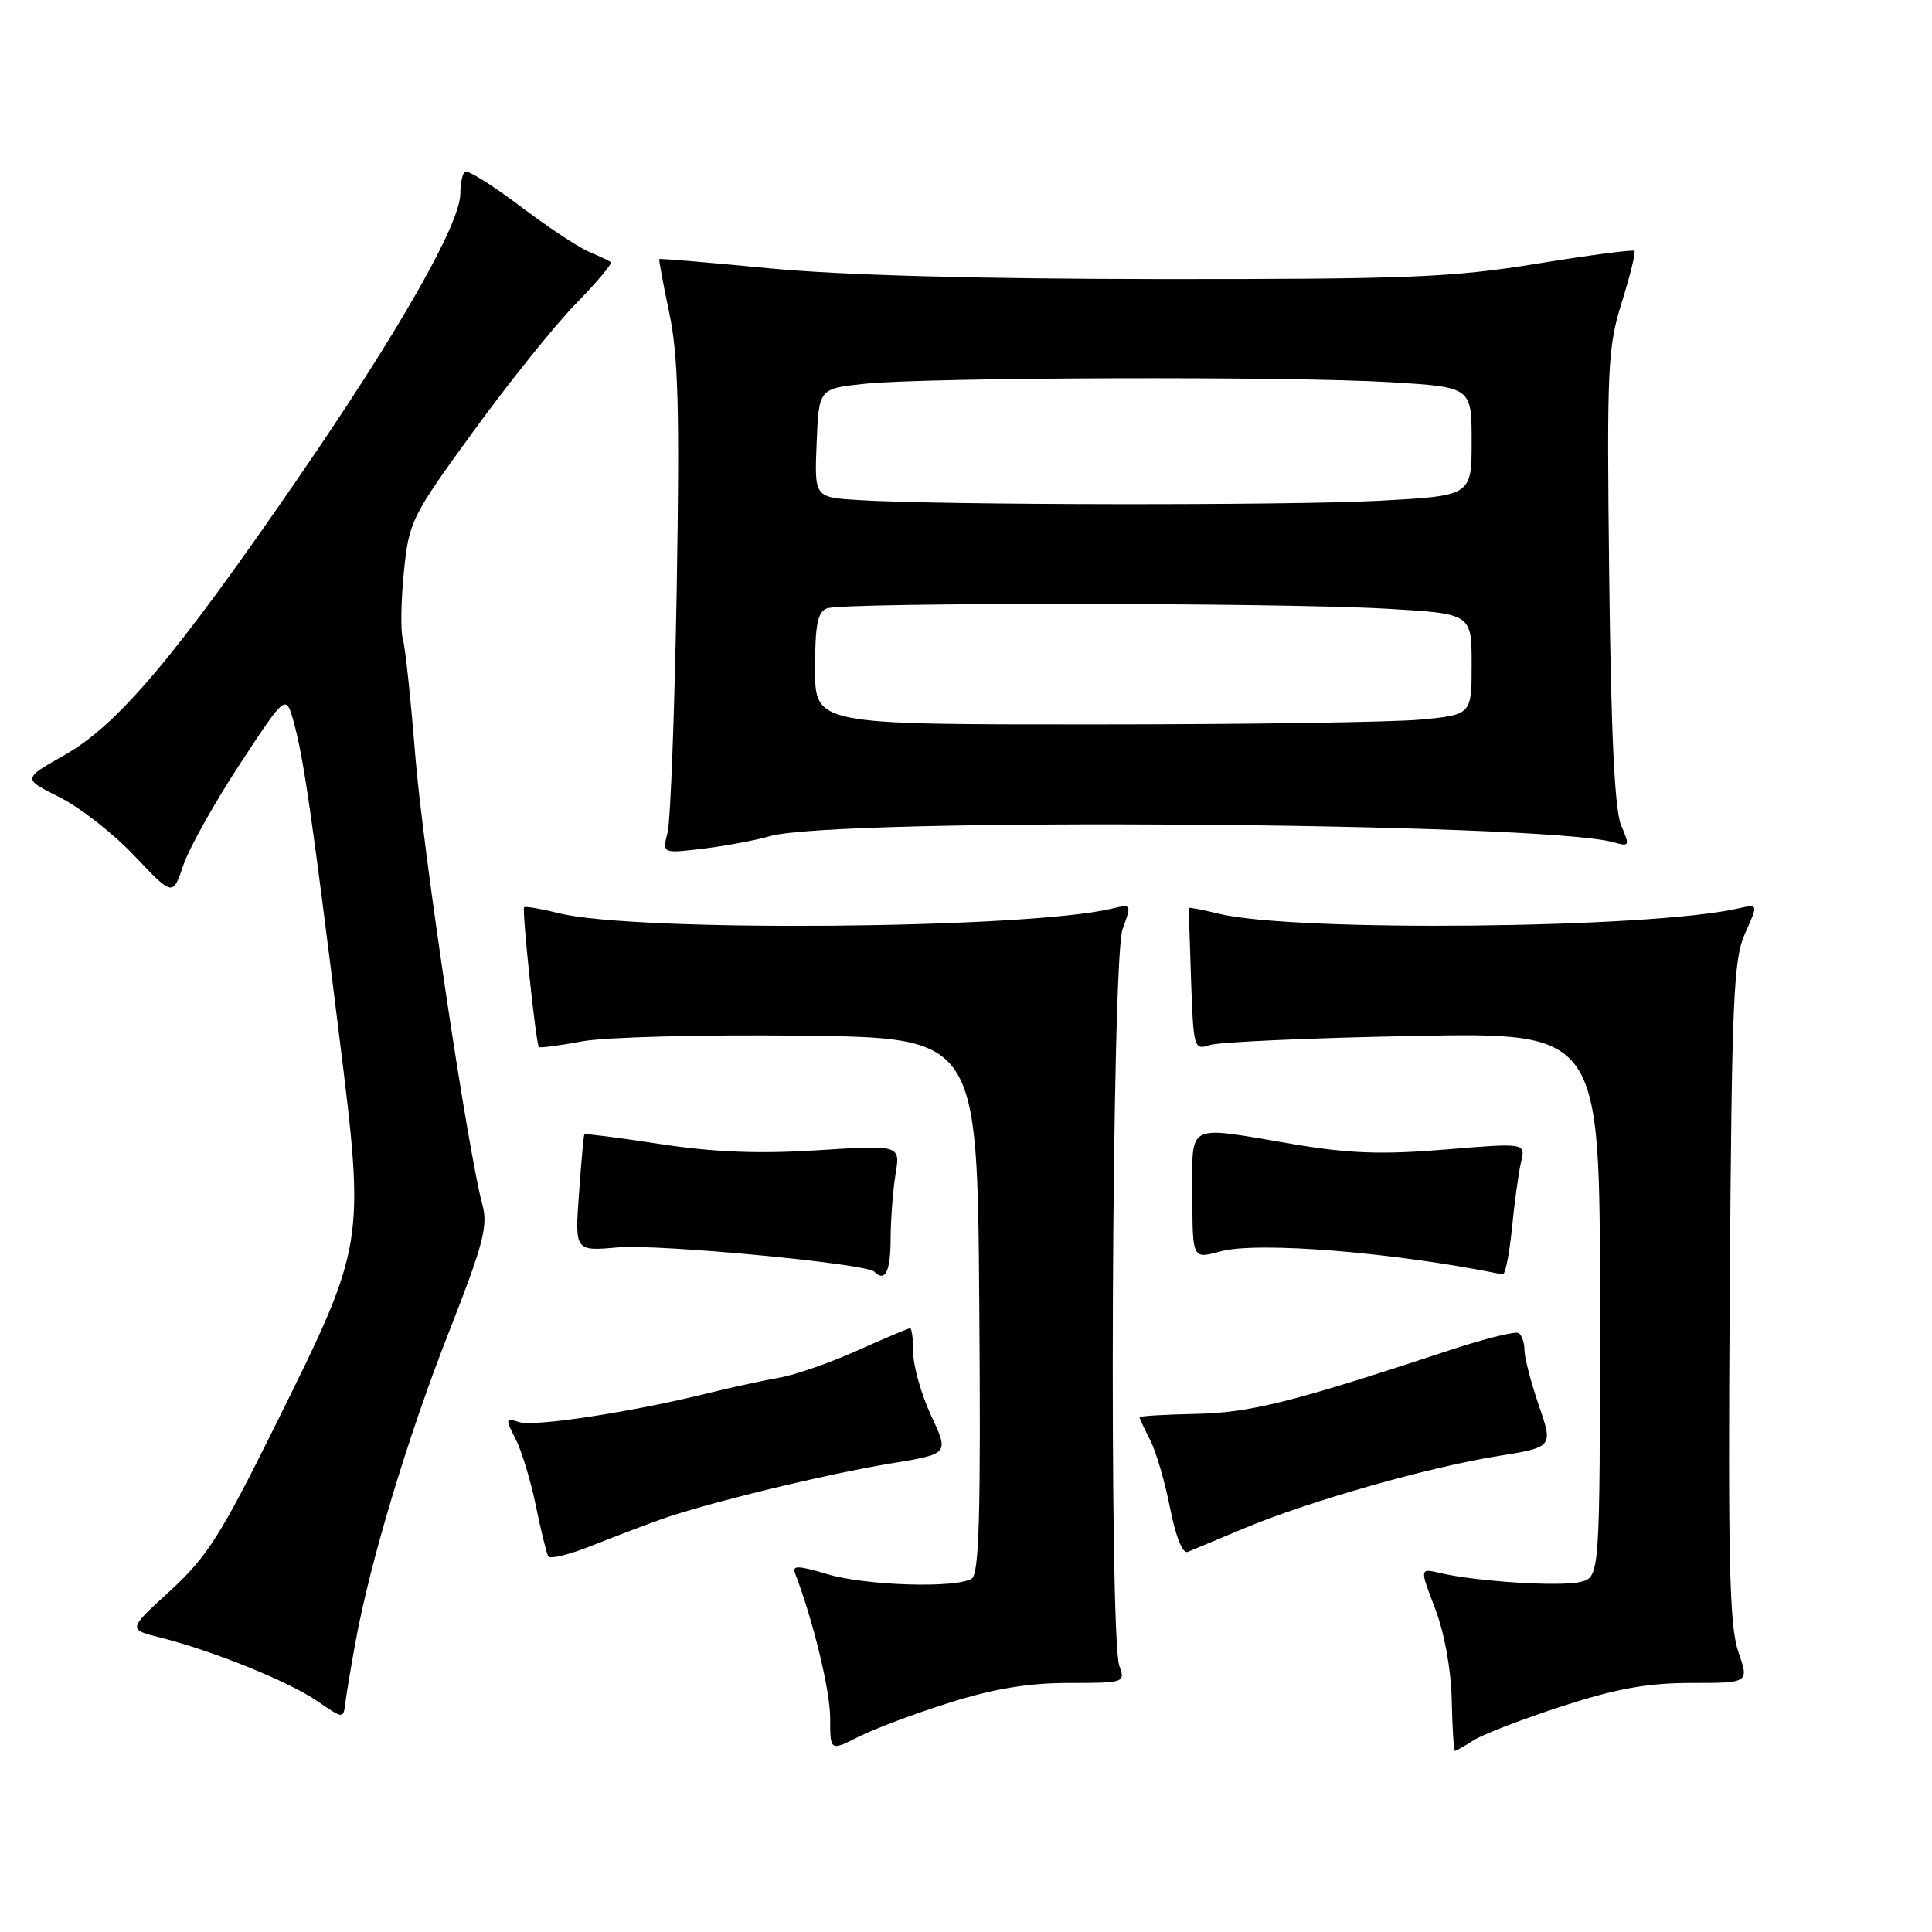 <?xml version="1.0" encoding="UTF-8" standalone="no"?>
<!DOCTYPE svg PUBLIC "-//W3C//DTD SVG 1.1//EN" "http://www.w3.org/Graphics/SVG/1.1/DTD/svg11.dtd" >
<svg xmlns="http://www.w3.org/2000/svg" xmlns:xlink="http://www.w3.org/1999/xlink" version="1.1" viewBox="0 0 256 256">
 <g >
 <path fill="currentColor"
d=" M 125.80 225.62 C 131.68 223.76 136.30 223.00 141.62 223.00 C 148.99 223.00 149.12 222.96 148.32 220.75 C 146.92 216.89 147.30 127.03 148.74 123.14 C 149.97 119.77 149.97 119.77 147.24 120.42 C 135.87 123.10 84.19 123.52 74.12 121.02 C 71.71 120.42 69.61 120.06 69.45 120.22 C 69.14 120.54 71.01 138.35 71.41 138.74 C 71.55 138.88 74.14 138.54 77.16 137.98 C 80.19 137.42 93.17 137.08 106.08 137.23 C 129.50 137.50 129.50 137.50 129.76 172.93 C 129.97 200.61 129.75 208.54 128.76 209.17 C 126.70 210.48 114.68 210.11 109.58 208.57 C 105.77 207.43 104.94 207.40 105.35 208.46 C 107.74 214.70 110.00 224.00 110.00 227.63 C 110.00 232.04 110.00 232.04 113.75 230.14 C 115.81 229.09 121.24 227.05 125.80 225.62 Z  M 195.29 230.58 C 196.50 229.80 201.78 227.78 207.00 226.08 C 214.22 223.74 218.33 223.00 224.13 223.00 C 231.77 223.00 231.77 223.00 230.33 218.85 C 229.16 215.43 228.96 206.90 229.20 171.10 C 229.47 132.15 229.69 127.09 231.25 123.63 C 232.99 119.77 232.99 119.77 230.25 120.39 C 218.52 123.04 171.52 123.52 161.53 121.08 C 159.34 120.55 157.54 120.20 157.53 120.31 C 157.51 120.41 157.65 124.71 157.82 129.85 C 158.14 138.94 158.21 139.18 160.32 138.47 C 161.52 138.07 173.64 137.53 187.25 137.27 C 212.00 136.80 212.00 136.80 212.00 172.88 C 212.00 208.96 212.00 208.96 209.42 209.61 C 206.77 210.27 195.61 209.56 190.81 208.43 C 188.11 207.79 188.11 207.79 190.16 213.14 C 191.40 216.38 192.27 221.17 192.36 225.25 C 192.44 228.96 192.63 231.99 192.79 232.00 C 192.94 232.00 194.07 231.36 195.29 230.58 Z  M 47.12 217.50 C 49.08 206.81 54.06 190.31 59.50 176.46 C 64.00 165.02 64.68 162.43 63.94 159.71 C 62.00 152.61 56.01 112.51 55.01 99.92 C 54.42 92.54 53.69 85.68 53.38 84.67 C 53.07 83.66 53.13 79.70 53.51 75.86 C 54.19 69.09 54.47 68.52 62.70 57.19 C 67.37 50.76 73.48 43.15 76.28 40.27 C 79.09 37.40 81.18 34.90 80.94 34.73 C 80.70 34.55 79.35 33.92 77.95 33.32 C 76.55 32.72 72.42 29.97 68.78 27.21 C 65.13 24.45 61.89 22.45 61.57 22.76 C 61.26 23.08 61.00 24.36 61.00 25.63 C 61.00 29.64 52.86 43.93 39.48 63.39 C 23.20 87.07 15.59 96.09 8.45 100.11 C 3.00 103.19 3.00 103.19 7.88 105.63 C 10.57 106.97 15.05 110.47 17.83 113.42 C 22.89 118.77 22.89 118.77 24.30 114.63 C 25.07 112.36 28.45 106.33 31.80 101.22 C 37.89 91.95 37.89 91.95 38.93 95.71 C 40.22 100.37 41.36 108.27 44.95 137.27 C 48.39 165.02 48.42 164.80 36.40 189.03 C 29.24 203.46 27.40 206.35 22.54 210.79 C 16.94 215.91 16.94 215.91 21.22 216.98 C 28.14 218.71 38.30 222.82 42.03 225.40 C 45.50 227.78 45.50 227.78 45.76 225.64 C 45.90 224.46 46.52 220.80 47.12 217.50 Z  M 87.50 201.35 C 93.42 199.22 109.42 195.33 118.12 193.90 C 125.75 192.65 125.75 192.65 123.38 187.58 C 122.08 184.78 121.02 181.04 121.01 179.25 C 121.00 177.46 120.82 176.00 120.59 176.00 C 120.37 176.00 117.23 177.33 113.61 178.95 C 109.99 180.58 105.33 182.20 103.26 182.55 C 101.19 182.91 96.94 183.83 93.80 184.61 C 83.87 187.08 70.82 189.08 68.80 188.44 C 66.97 187.85 66.94 187.98 68.31 190.66 C 69.12 192.22 70.32 196.20 71.00 199.50 C 71.67 202.80 72.42 205.82 72.65 206.22 C 72.89 206.62 75.42 206.00 78.29 204.86 C 81.16 203.72 85.30 202.14 87.50 201.35 Z  M 165.00 202.45 C 173.61 198.87 189.18 194.44 198.39 192.95 C 205.81 191.76 205.81 191.76 203.90 186.22 C 202.86 183.18 202.00 179.88 202.00 178.90 C 202.00 177.92 201.65 176.90 201.22 176.64 C 200.79 176.37 196.63 177.41 191.97 178.95 C 171.18 185.82 165.67 187.20 158.39 187.35 C 154.33 187.43 151.00 187.63 151.00 187.80 C 151.00 187.96 151.63 189.32 152.40 190.81 C 153.17 192.30 154.36 196.36 155.04 199.82 C 155.80 203.68 156.71 205.92 157.39 205.63 C 158.00 205.37 161.43 203.94 165.00 202.45 Z  M 118.01 164.25 C 118.02 161.64 118.31 157.75 118.66 155.61 C 119.31 151.72 119.31 151.72 108.40 152.41 C 100.61 152.91 94.66 152.68 87.54 151.60 C 82.06 150.76 77.51 150.18 77.43 150.29 C 77.34 150.41 77.02 153.94 76.72 158.15 C 76.17 165.79 76.17 165.79 81.83 165.29 C 87.15 164.81 114.76 167.42 115.84 168.50 C 117.27 169.94 118.00 168.51 118.01 164.25 Z  M 200.34 162.75 C 200.68 159.31 201.22 155.36 201.55 153.97 C 202.15 151.44 202.15 151.44 191.47 152.32 C 183.08 153.01 178.77 152.85 171.33 151.60 C 156.91 149.16 158.00 148.61 158.00 158.42 C 158.00 166.84 158.00 166.84 161.70 165.82 C 166.63 164.46 184.87 165.95 199.11 168.87 C 199.45 168.94 200.00 166.19 200.34 162.75 Z  M 102.00 110.80 C 110.64 108.29 204.47 108.97 213.77 111.60 C 215.94 112.21 215.99 112.11 214.81 109.37 C 213.96 107.38 213.47 97.33 213.23 76.50 C 212.90 48.61 213.02 46.05 214.90 40.04 C 216.01 36.49 216.76 33.43 216.57 33.24 C 216.38 33.05 210.54 33.82 203.59 34.95 C 192.44 36.76 186.58 37.00 153.73 36.98 C 129.57 36.96 111.41 36.46 102.00 35.56 C 94.03 34.79 87.44 34.23 87.36 34.33 C 87.28 34.42 87.88 37.65 88.69 41.50 C 89.87 47.11 90.07 54.34 89.67 78.00 C 89.39 94.22 88.85 108.76 88.46 110.30 C 87.75 113.10 87.75 113.10 93.12 112.46 C 96.08 112.10 100.08 111.36 102.00 110.80 Z  M 108.00 88.61 C 108.00 82.79 108.34 81.08 109.58 80.61 C 111.69 79.80 169.51 79.84 183.75 80.66 C 195.00 81.31 195.00 81.31 195.00 88.01 C 195.00 94.71 195.00 94.71 188.25 95.35 C 184.54 95.70 164.96 95.99 144.75 95.99 C 108.00 96.00 108.00 96.00 108.00 88.61 Z  M 113.71 66.26 C 107.91 65.90 107.91 65.90 108.21 58.70 C 108.50 51.50 108.50 51.50 114.50 50.86 C 122.64 49.99 171.15 49.84 184.34 50.65 C 195.00 51.30 195.00 51.30 195.00 58.50 C 195.00 65.69 195.00 65.69 182.84 66.35 C 170.68 67.00 124.63 66.94 113.71 66.26 Z "/>
</g>
</svg>